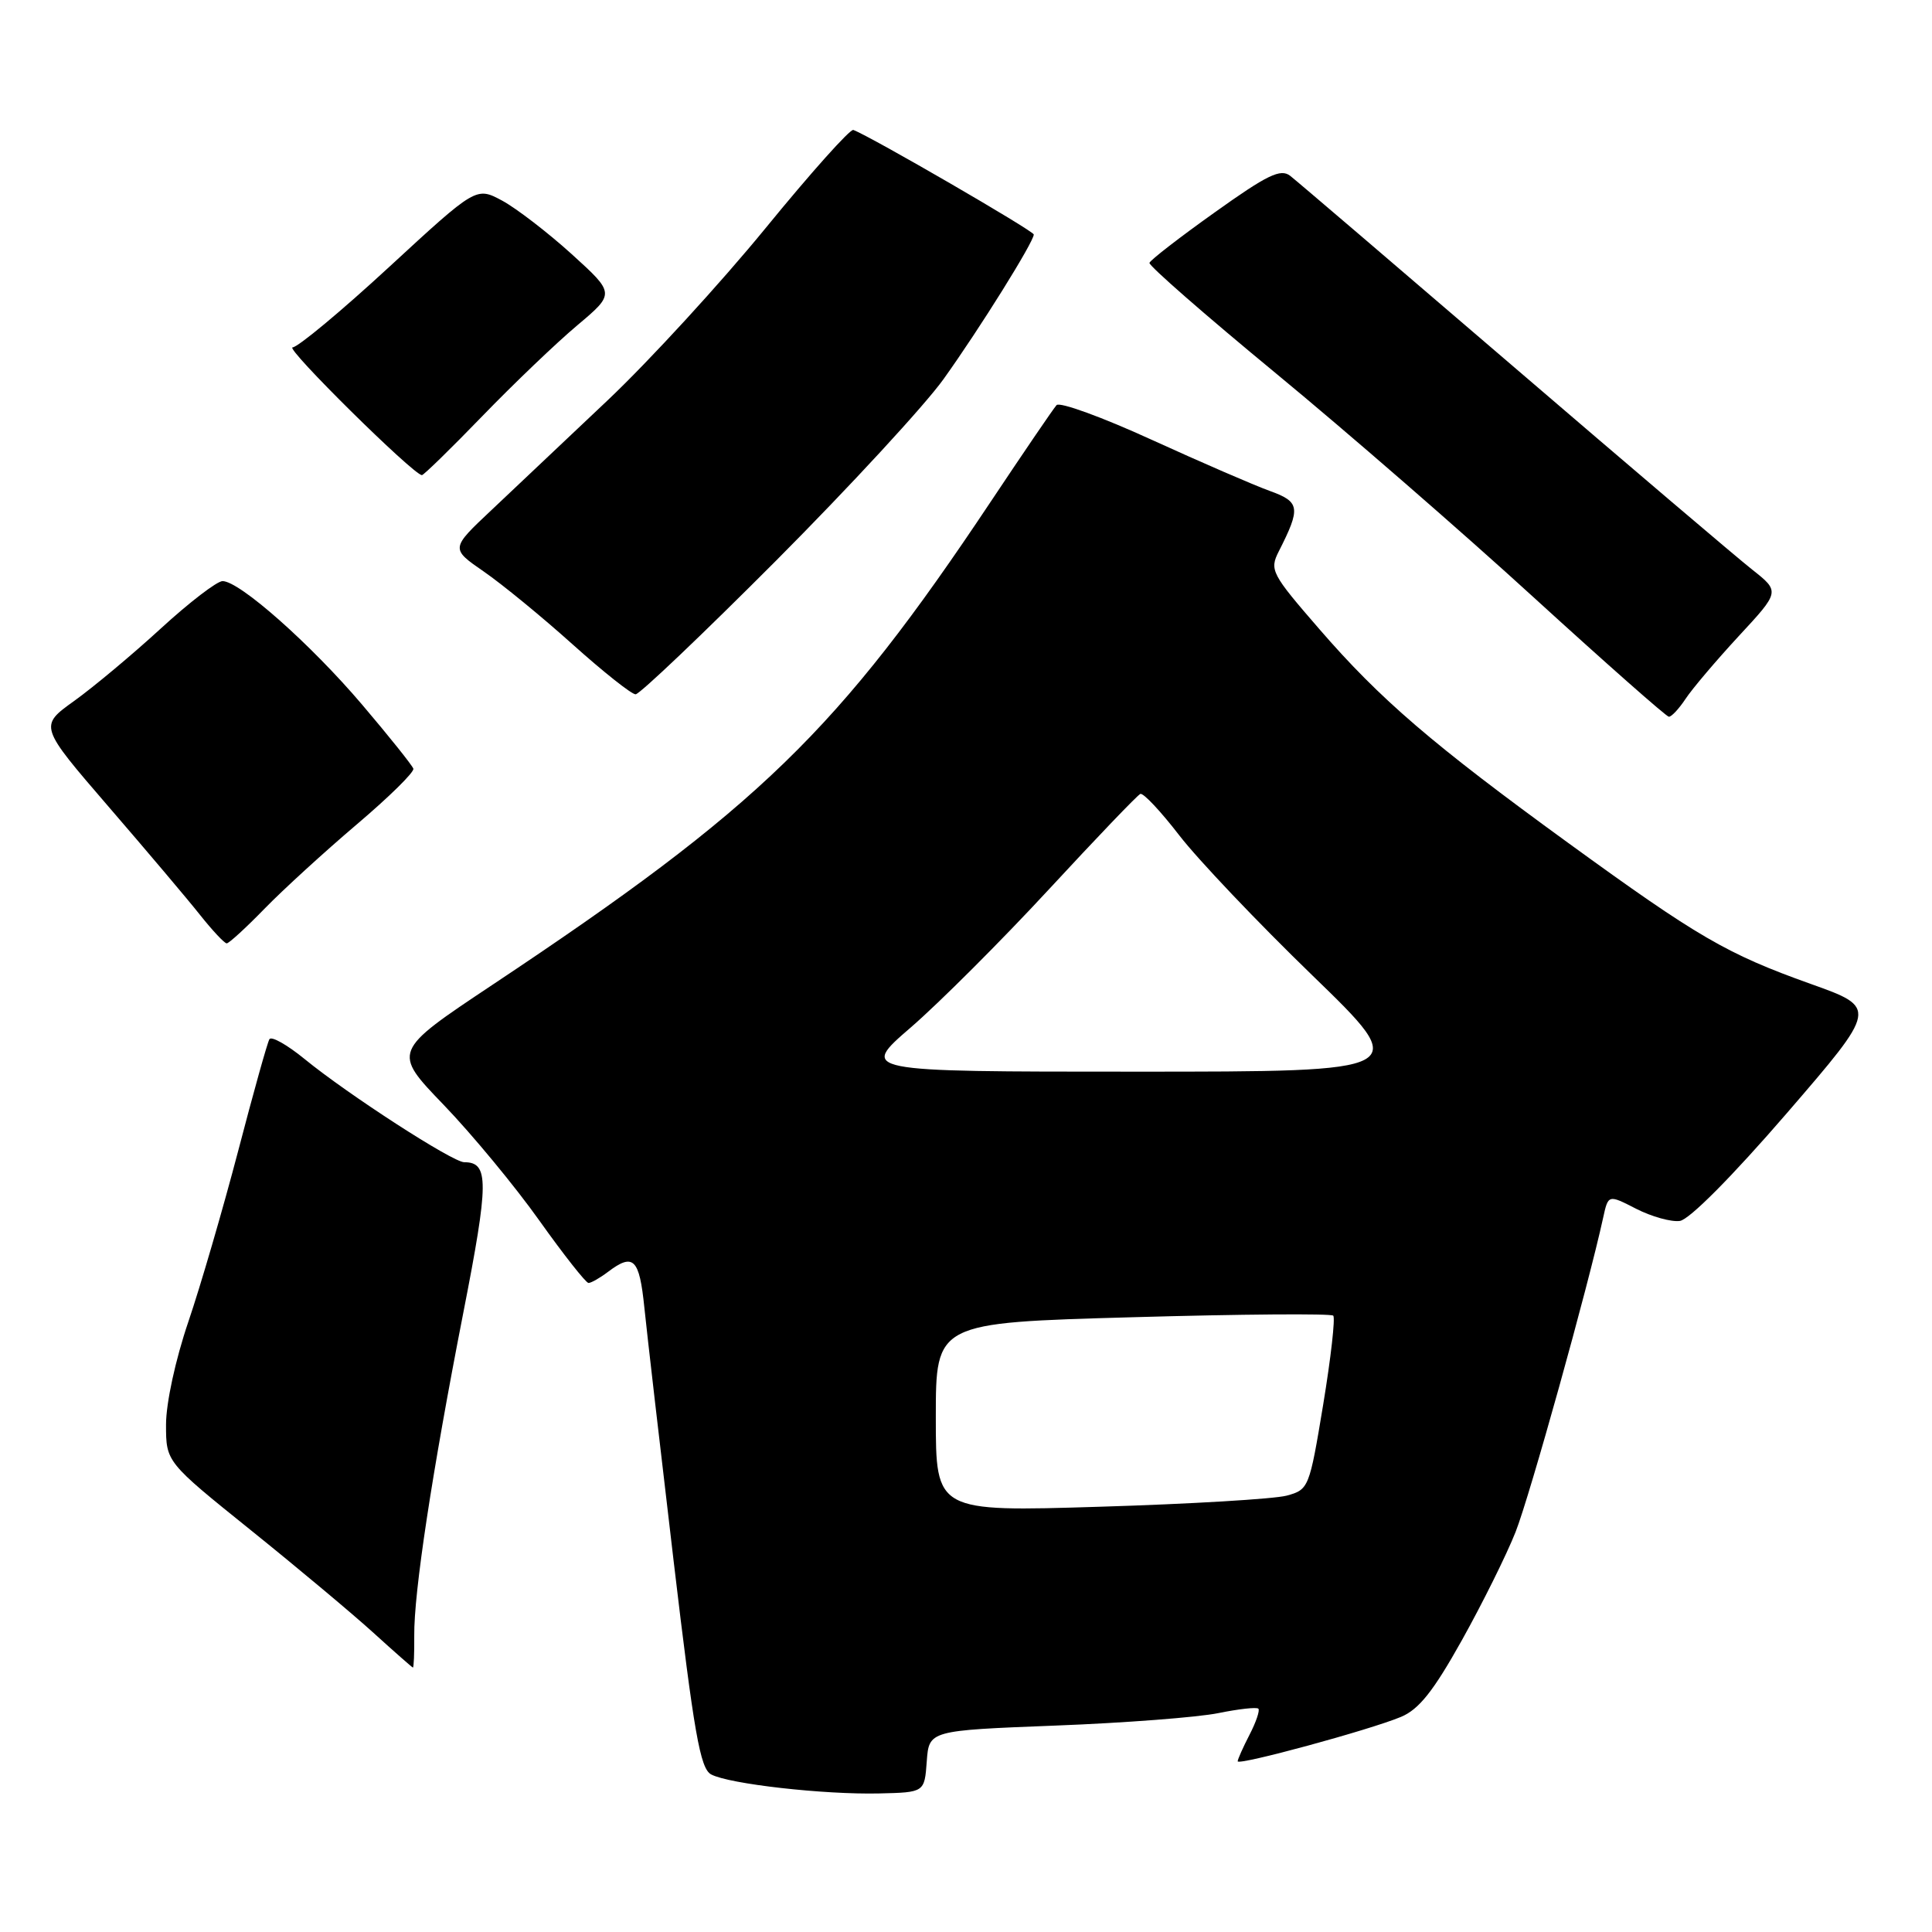 <?xml version="1.0" encoding="UTF-8" standalone="no"?>
<!DOCTYPE svg PUBLIC "-//W3C//DTD SVG 1.1//EN" "http://www.w3.org/Graphics/SVG/1.1/DTD/svg11.dtd" >
<svg xmlns="http://www.w3.org/2000/svg" xmlns:xlink="http://www.w3.org/1999/xlink" version="1.1" viewBox="0 0 256 256">
 <g >
 <path fill="currentColor"
d=" M 122.80 233.40 C 123.10 229.30 123.10 229.30 139.80 228.65 C 148.99 228.30 158.71 227.55 161.42 227.00 C 164.12 226.45 166.52 226.18 166.74 226.41 C 166.96 226.63 166.44 228.18 165.57 229.86 C 164.71 231.53 164.00 233.12 164.00 233.38 C 164.00 233.98 181.43 229.25 185.63 227.50 C 188.01 226.51 189.93 224.10 193.70 217.35 C 196.42 212.48 199.62 206.03 200.82 203.00 C 202.70 198.23 210.45 170.42 212.42 161.38 C 213.10 158.27 213.10 158.27 216.80 160.17 C 218.84 161.21 221.44 161.94 222.59 161.78 C 223.84 161.61 229.51 155.90 236.75 147.52 C 248.81 133.54 248.81 133.54 239.89 130.36 C 228.80 126.40 224.96 124.16 207.82 111.71 C 189.82 98.63 182.89 92.68 174.82 83.36 C 168.46 76.03 168.20 75.52 169.44 73.07 C 172.38 67.28 172.27 66.50 168.25 65.05 C 166.19 64.31 159.16 61.26 152.62 58.28 C 146.09 55.29 140.41 53.22 140.00 53.68 C 139.59 54.13 135.66 59.90 131.26 66.50 C 111.00 96.90 100.63 106.96 65.24 130.50 C 51.98 139.33 51.98 139.33 58.80 146.41 C 62.55 150.31 68.26 157.21 71.48 161.75 C 74.71 166.29 77.64 170.00 77.98 170.00 C 78.33 170.00 79.49 169.34 80.56 168.53 C 83.93 165.98 84.72 166.76 85.38 173.25 C 85.73 176.69 87.48 191.81 89.26 206.85 C 91.96 229.67 92.78 234.35 94.23 235.12 C 96.60 236.39 109.18 237.81 116.50 237.64 C 122.50 237.50 122.50 237.50 122.80 233.40 Z  M 54.89 216.75 C 54.83 211.03 57.24 195.17 61.38 174.00 C 64.79 156.59 64.81 154.00 61.51 154.00 C 59.98 154.00 46.07 145.00 40.34 140.31 C 38.05 138.44 35.96 137.26 35.70 137.70 C 35.43 138.14 33.57 144.80 31.56 152.50 C 29.54 160.20 26.57 170.40 24.95 175.16 C 23.25 180.16 22.00 185.91 22.00 188.77 C 22.00 193.72 22.00 193.72 33.25 202.77 C 39.44 207.75 46.75 213.87 49.50 216.37 C 52.25 218.87 54.60 220.93 54.71 220.96 C 54.83 220.98 54.91 219.09 54.89 216.75 Z  M 35.04 120.42 C 37.49 117.90 43.00 112.87 47.27 109.24 C 51.55 105.61 54.93 102.29 54.77 101.85 C 54.62 101.41 51.58 97.60 48.00 93.39 C 41.17 85.35 31.74 77.00 29.49 77.00 C 28.76 77.00 25.08 79.82 21.33 83.26 C 17.57 86.71 12.40 91.03 9.84 92.87 C 5.18 96.21 5.18 96.21 14.36 106.86 C 19.41 112.71 24.89 119.19 26.52 121.25 C 28.16 123.31 29.74 125.00 30.04 125.00 C 30.34 125.00 32.59 122.94 35.04 120.42 Z  M 223.34 92.61 C 224.20 91.30 227.37 87.56 230.38 84.30 C 235.86 78.39 235.86 78.39 232.18 75.48 C 230.16 73.89 215.90 61.76 200.50 48.54 C 185.10 35.32 171.81 23.96 170.96 23.30 C 169.69 22.31 167.93 23.16 160.96 28.14 C 156.31 31.45 152.41 34.47 152.31 34.83 C 152.20 35.20 159.76 41.80 169.10 49.50 C 178.44 57.20 193.83 70.57 203.29 79.22 C 212.76 87.86 220.79 94.95 221.13 94.97 C 221.48 94.99 222.47 93.92 223.34 92.61 Z  M 102.87 74.25 C 112.59 64.49 122.56 53.68 125.02 50.24 C 129.84 43.51 137.01 32.00 136.98 31.07 C 136.96 30.59 115.31 18.04 113.07 17.22 C 112.65 17.06 107.42 22.91 101.45 30.22 C 95.48 37.52 86.08 47.77 80.56 53.00 C 75.04 58.23 68.08 64.79 65.11 67.60 C 59.70 72.69 59.70 72.69 64.10 75.73 C 66.52 77.40 71.82 81.74 75.87 85.38 C 79.93 89.02 83.68 92.00 84.22 92.00 C 84.75 92.00 93.14 84.01 102.87 74.25 Z  M 63.90 55.15 C 68.08 50.83 73.75 45.41 76.50 43.10 C 81.50 38.89 81.50 38.89 75.75 33.67 C 72.58 30.80 68.44 27.62 66.55 26.59 C 63.10 24.74 63.10 24.74 51.57 35.37 C 45.23 41.22 39.47 46.01 38.77 46.03 C 37.71 46.06 54.69 62.84 55.90 62.96 C 56.12 62.98 59.72 59.47 63.90 55.15 Z  M 124.00 187.79 C 124.00 175.27 124.00 175.27 150.07 174.54 C 164.41 174.13 176.37 174.04 176.66 174.33 C 176.95 174.61 176.35 179.92 175.33 186.11 C 173.50 197.16 173.42 197.38 170.49 198.18 C 168.84 198.62 157.71 199.29 145.75 199.65 C 124.00 200.32 124.00 200.32 124.00 187.79 Z  M 120.72 136.11 C 124.47 132.86 132.69 124.65 138.97 117.86 C 145.26 111.06 150.71 105.36 151.10 105.20 C 151.49 105.03 153.81 107.51 156.27 110.70 C 158.73 113.89 166.66 122.24 173.90 129.25 C 187.06 142.00 187.06 142.00 150.47 142.00 C 113.89 142.00 113.89 142.00 120.72 136.11 Z "/>
</g>
</svg>
